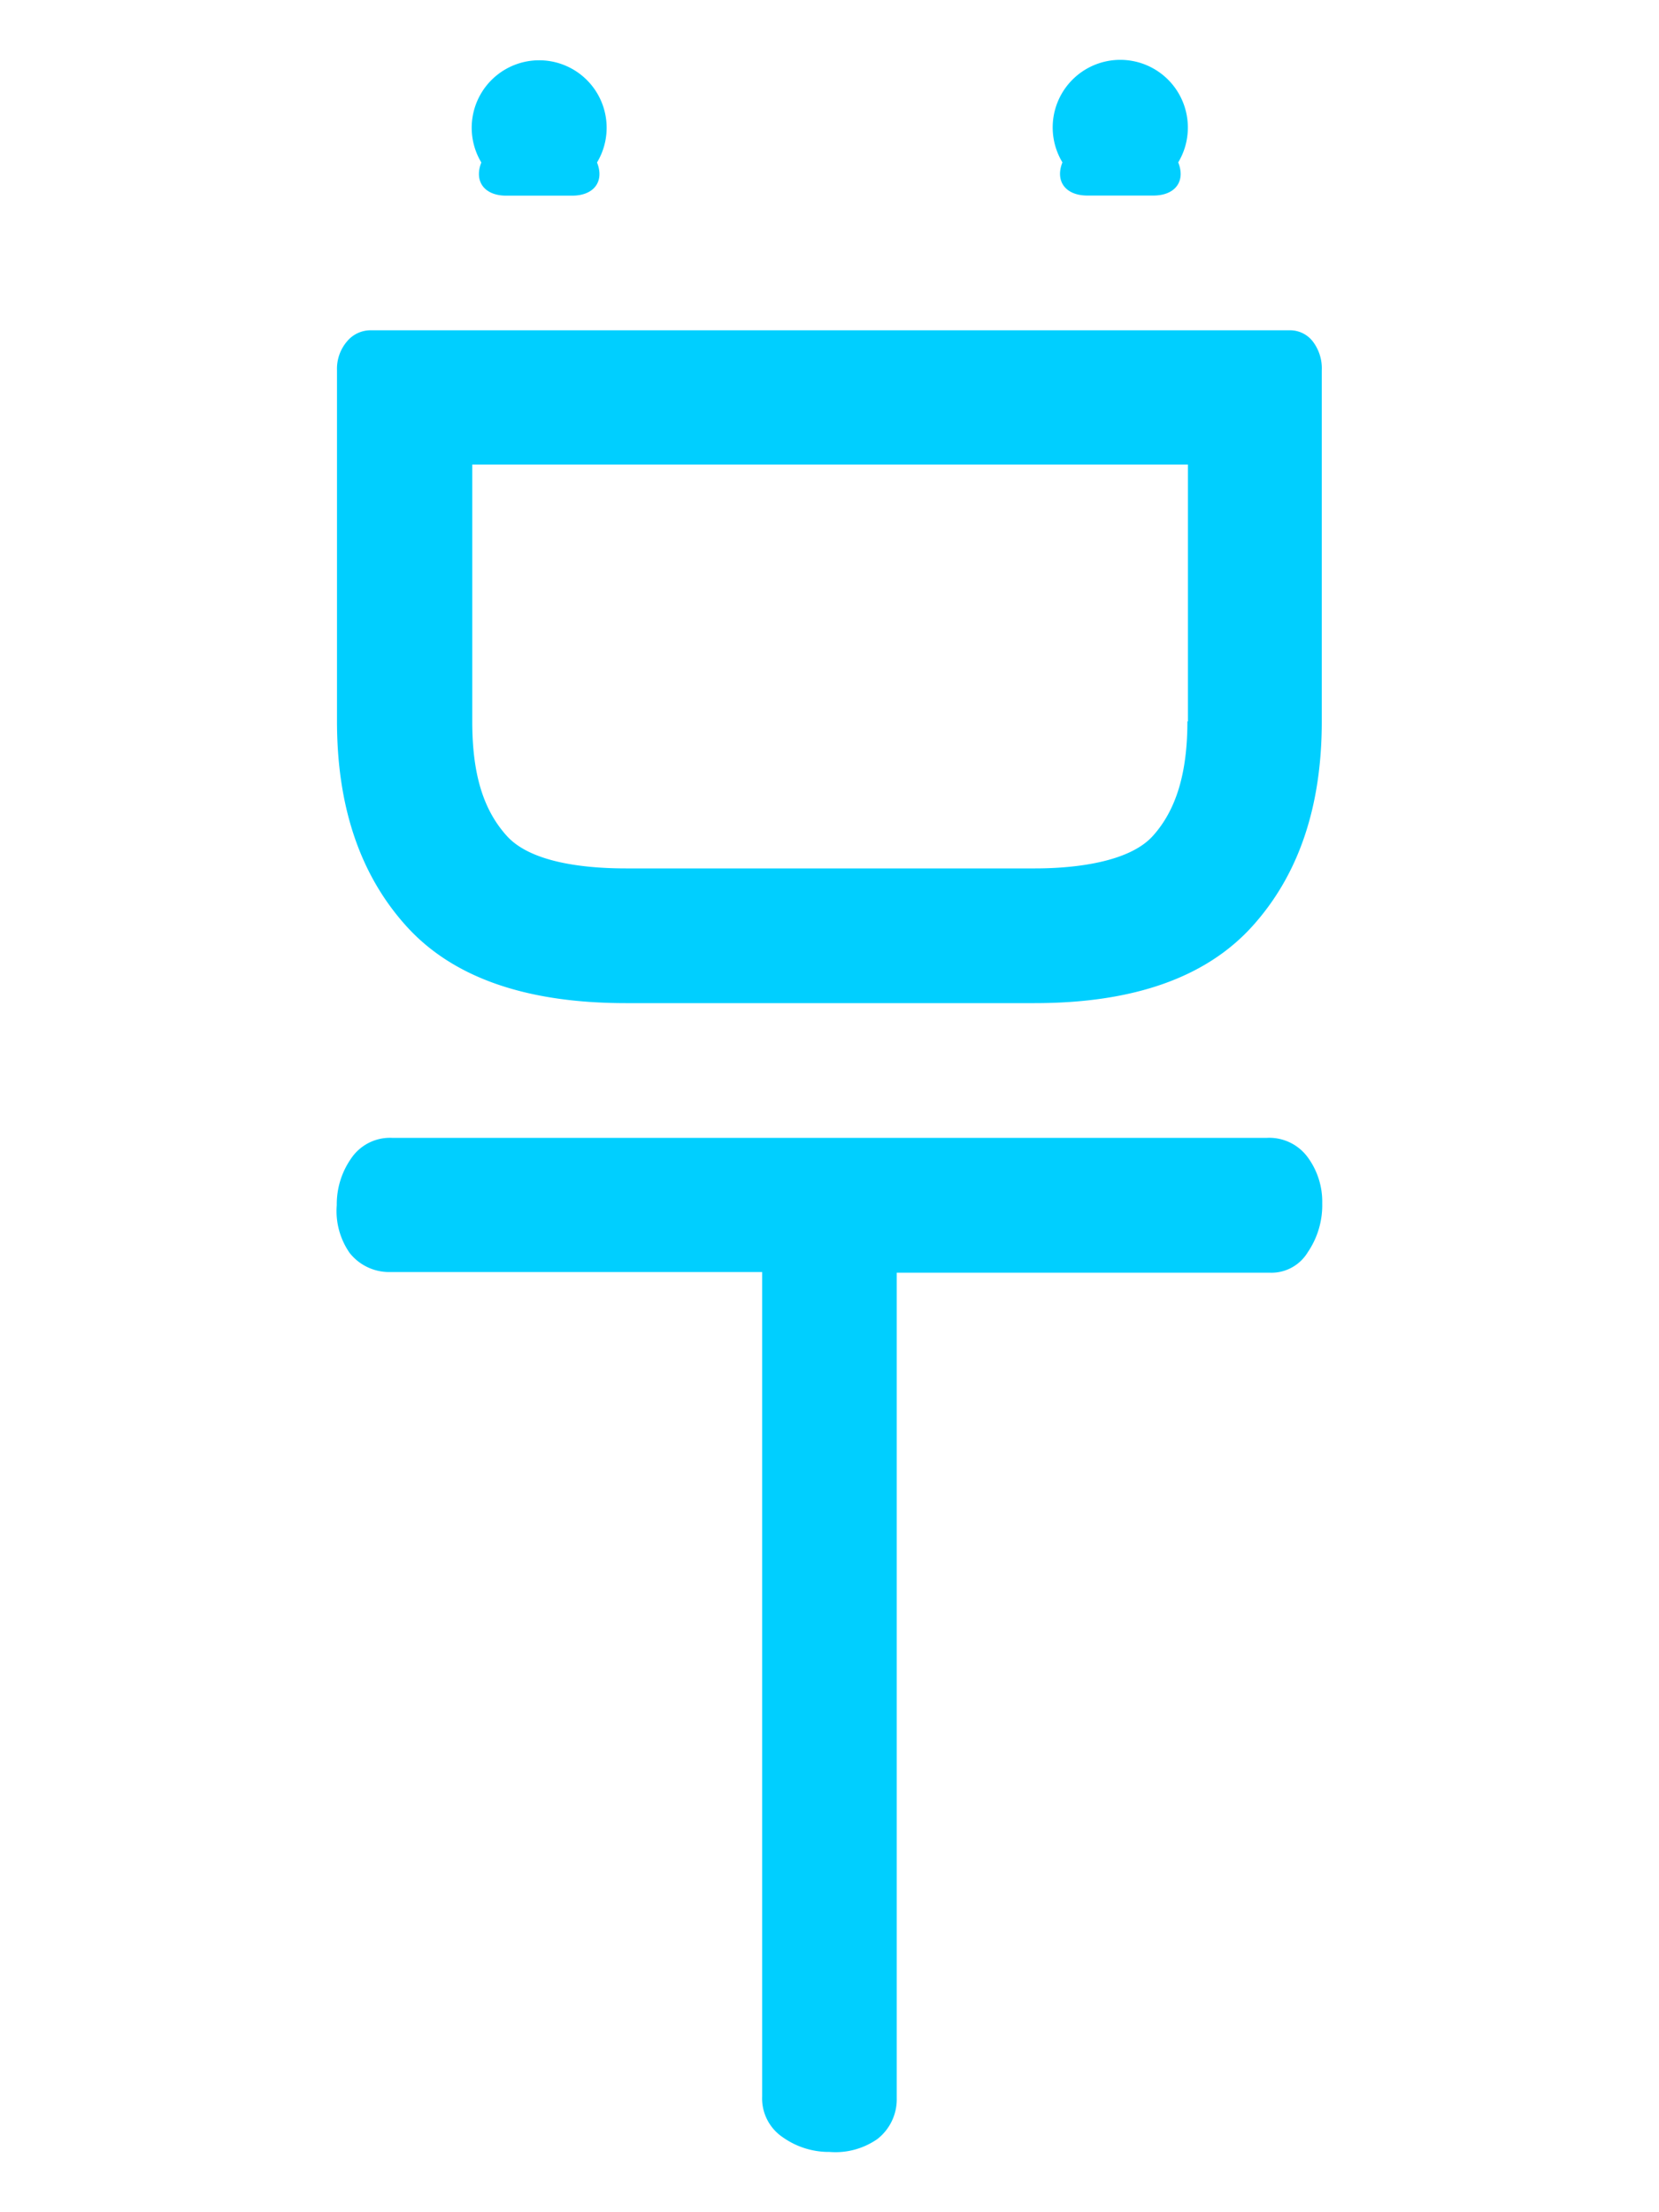 <svg id="Layer_1" data-name="Layer 1" xmlns="http://www.w3.org/2000/svg" viewBox="0 0 150 200"><defs><style>.cls-1{fill:#00cfff;}</style></defs><title>Deteto logo</title><path class="cls-1" d="M118.69,30.86a2.6,2.6,0,0,0-2.07-1H33.51a2.77,2.77,0,0,0-2.13,1,3.81,3.81,0,0,0-.91,2.62V65.22q0,11.58,6.28,18.52t19.8,6.95h37q13.4,0,19.68-6.95t6.28-18.52V33.48A4,4,0,0,0,118.69,30.86ZM107.36,65.22c0,4.64-1,8-3.13,10.36s-7,2.93-10.64,2.93h-37c-3.7,0-8.57-.51-10.76-2.93s-3.13-5.72-3.13-10.35V42h64.71V65.22Z"/><path class="cls-1" d="M118.25,104.64a4.31,4.31,0,0,0-3.69-1.77H35.44a4.23,4.23,0,0,0-3.69,1.86,7.21,7.21,0,0,0-1.3,4.22,6.63,6.63,0,0,0,1.16,4.32A4.55,4.55,0,0,0,35.31,115h33.6v74.53a4.23,4.23,0,0,0,1.86,3.69A7.2,7.2,0,0,0,75,194.55a6.63,6.63,0,0,0,4.32-1.16,4.55,4.55,0,0,0,1.76-3.69V115.06l33.72,0a3.84,3.84,0,0,0,3.45-1.86,7.54,7.54,0,0,0,1.3-4.42A6.78,6.78,0,0,0,118.25,104.64Z"/><path class="cls-1" d="M48.75,5.45a6.1,6.1,0,0,0-5.23,9.24c-0.67,1.68.25,3,2.26,3h5.94c2,0,2.94-1.3,2.26-3A6.1,6.1,0,0,0,48.75,5.45Z"/><path class="cls-1" d="M107.4,11.55a6.11,6.11,0,1,0-11.34,3.13c-0.67,1.68.25,3,2.27,3h5.94c2,0,2.94-1.3,2.26-3A6.07,6.07,0,0,0,107.4,11.55Z"/></svg>